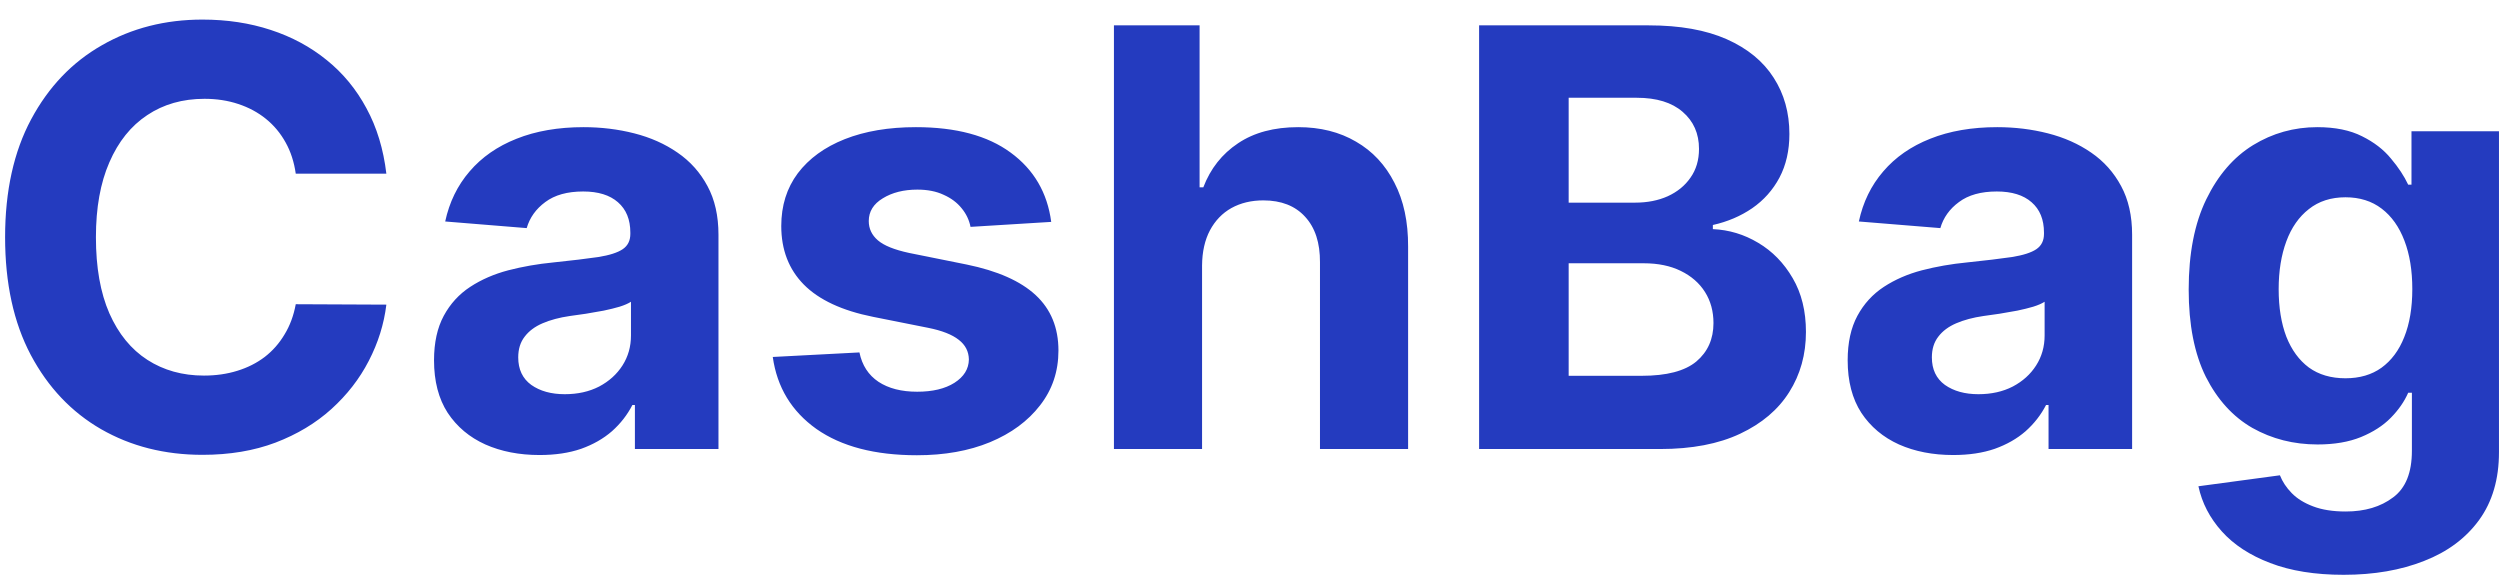 <svg width="103" height="24" viewBox="0 0 103 24" fill="none" xmlns="http://www.w3.org/2000/svg">
<path d="M15.918 7.156H12.185C12.117 6.673 11.977 6.244 11.767 5.869C11.557 5.489 11.287 5.165 10.957 4.898C10.628 4.631 10.247 4.426 9.815 4.284C9.389 4.142 8.926 4.071 8.426 4.071C7.523 4.071 6.736 4.295 6.065 4.744C5.395 5.188 4.875 5.835 4.506 6.688C4.136 7.534 3.952 8.562 3.952 9.773C3.952 11.017 4.136 12.062 4.506 12.909C4.881 13.756 5.403 14.395 6.074 14.827C6.744 15.258 7.52 15.474 8.401 15.474C8.895 15.474 9.352 15.409 9.773 15.278C10.199 15.148 10.577 14.957 10.906 14.707C11.236 14.452 11.508 14.142 11.724 13.778C11.946 13.415 12.099 13 12.185 12.534L15.918 12.551C15.821 13.352 15.579 14.125 15.193 14.869C14.812 15.608 14.298 16.27 13.651 16.855C13.008 17.435 12.242 17.895 11.349 18.236C10.463 18.571 9.46 18.739 8.341 18.739C6.784 18.739 5.392 18.386 4.165 17.682C2.943 16.977 1.977 15.957 1.267 14.622C0.562 13.287 0.21 11.671 0.21 9.773C0.21 7.869 0.568 6.25 1.284 4.915C2 3.58 2.972 2.562 4.199 1.864C5.426 1.159 6.807 0.807 8.341 0.807C9.352 0.807 10.29 0.949 11.153 1.233C12.023 1.517 12.793 1.932 13.463 2.477C14.133 3.017 14.679 3.679 15.099 4.463C15.526 5.247 15.798 6.145 15.918 7.156ZM22.229 18.747C21.393 18.747 20.649 18.602 19.996 18.312C19.342 18.017 18.825 17.582 18.445 17.009C18.07 16.429 17.882 15.707 17.882 14.844C17.882 14.117 18.016 13.506 18.283 13.011C18.55 12.517 18.913 12.119 19.374 11.818C19.834 11.517 20.357 11.29 20.942 11.136C21.533 10.983 22.152 10.875 22.8 10.812C23.561 10.733 24.175 10.659 24.641 10.591C25.107 10.517 25.445 10.409 25.655 10.267C25.865 10.125 25.97 9.915 25.97 9.636V9.585C25.97 9.045 25.8 8.628 25.459 8.332C25.124 8.037 24.646 7.889 24.027 7.889C23.374 7.889 22.854 8.034 22.467 8.324C22.081 8.608 21.825 8.966 21.7 9.398L18.342 9.125C18.513 8.33 18.848 7.642 19.348 7.062C19.848 6.477 20.493 6.028 21.283 5.716C22.078 5.398 22.999 5.239 24.044 5.239C24.771 5.239 25.467 5.324 26.132 5.494C26.803 5.665 27.396 5.929 27.913 6.287C28.436 6.645 28.848 7.105 29.149 7.668C29.45 8.224 29.601 8.892 29.601 9.67V18.5H26.158V16.685H26.055C25.845 17.094 25.564 17.454 25.212 17.767C24.859 18.074 24.436 18.315 23.942 18.491C23.447 18.662 22.876 18.747 22.229 18.747ZM23.268 16.241C23.803 16.241 24.274 16.136 24.683 15.926C25.092 15.71 25.413 15.421 25.646 15.057C25.879 14.693 25.996 14.281 25.996 13.821V12.432C25.882 12.506 25.726 12.574 25.527 12.636C25.334 12.693 25.115 12.747 24.871 12.798C24.626 12.844 24.382 12.886 24.138 12.926C23.893 12.96 23.672 12.992 23.473 13.02C23.047 13.082 22.675 13.182 22.357 13.318C22.038 13.454 21.791 13.639 21.615 13.872C21.439 14.099 21.351 14.383 21.351 14.724C21.351 15.219 21.53 15.597 21.888 15.858C22.251 16.114 22.712 16.241 23.268 16.241ZM43.31 9.142L39.986 9.347C39.929 9.062 39.807 8.807 39.619 8.58C39.432 8.347 39.185 8.162 38.878 8.026C38.577 7.884 38.216 7.812 37.795 7.812C37.233 7.812 36.758 7.932 36.372 8.17C35.986 8.403 35.793 8.716 35.793 9.108C35.793 9.42 35.918 9.685 36.168 9.901C36.418 10.117 36.847 10.29 37.455 10.421L39.824 10.898C41.097 11.159 42.045 11.579 42.67 12.159C43.295 12.739 43.608 13.5 43.608 14.443C43.608 15.301 43.355 16.054 42.849 16.702C42.349 17.349 41.662 17.855 40.787 18.219C39.918 18.577 38.915 18.756 37.778 18.756C36.045 18.756 34.665 18.395 33.636 17.673C32.614 16.946 32.014 15.957 31.838 14.707L35.409 14.52C35.517 15.048 35.778 15.452 36.193 15.73C36.608 16.003 37.139 16.139 37.787 16.139C38.423 16.139 38.935 16.017 39.321 15.773C39.713 15.523 39.912 15.202 39.918 14.81C39.912 14.48 39.773 14.21 39.5 14C39.227 13.784 38.807 13.619 38.239 13.506L35.972 13.054C34.693 12.798 33.742 12.355 33.117 11.724C32.497 11.094 32.188 10.29 32.188 9.312C32.188 8.472 32.415 7.747 32.869 7.139C33.33 6.531 33.974 6.062 34.804 5.733C35.639 5.403 36.617 5.239 37.736 5.239C39.389 5.239 40.69 5.588 41.639 6.287C42.594 6.986 43.151 7.938 43.31 9.142ZM49.525 10.932V18.5H45.894V1.045H49.423V7.719H49.576C49.871 6.946 50.349 6.341 51.008 5.903C51.667 5.46 52.494 5.239 53.488 5.239C54.397 5.239 55.19 5.438 55.866 5.835C56.548 6.227 57.076 6.793 57.451 7.531C57.832 8.264 58.019 9.142 58.014 10.165V18.5H54.383V10.812C54.389 10.006 54.184 9.378 53.769 8.929C53.36 8.48 52.786 8.256 52.048 8.256C51.553 8.256 51.116 8.361 50.735 8.571C50.36 8.781 50.065 9.088 49.849 9.491C49.639 9.889 49.531 10.369 49.525 10.932ZM60.939 18.5V1.045H67.928C69.212 1.045 70.283 1.236 71.141 1.616C71.999 1.997 72.644 2.526 73.075 3.202C73.507 3.872 73.723 4.645 73.723 5.52C73.723 6.202 73.587 6.801 73.314 7.318C73.041 7.83 72.666 8.25 72.189 8.58C71.717 8.903 71.178 9.134 70.57 9.27V9.44C71.234 9.469 71.856 9.656 72.436 10.003C73.021 10.349 73.496 10.835 73.859 11.46C74.223 12.079 74.405 12.818 74.405 13.676C74.405 14.602 74.175 15.429 73.715 16.156C73.26 16.878 72.587 17.449 71.695 17.869C70.803 18.29 69.703 18.5 68.396 18.5H60.939ZM64.629 15.483H67.638C68.666 15.483 69.416 15.287 69.888 14.895C70.359 14.497 70.595 13.969 70.595 13.31C70.595 12.827 70.479 12.401 70.246 12.031C70.013 11.662 69.68 11.372 69.249 11.162C68.822 10.952 68.314 10.847 67.723 10.847H64.629V15.483ZM64.629 8.349H67.365C67.871 8.349 68.32 8.261 68.712 8.085C69.109 7.903 69.422 7.648 69.649 7.318C69.882 6.989 69.999 6.594 69.999 6.134C69.999 5.503 69.774 4.994 69.325 4.608C68.882 4.222 68.251 4.028 67.433 4.028H64.629V8.349ZM80.471 18.747C79.636 18.747 78.891 18.602 78.238 18.312C77.585 18.017 77.067 17.582 76.687 17.009C76.312 16.429 76.124 15.707 76.124 14.844C76.124 14.117 76.258 13.506 76.525 13.011C76.792 12.517 77.156 12.119 77.616 11.818C78.076 11.517 78.599 11.29 79.184 11.136C79.775 10.983 80.394 10.875 81.042 10.812C81.803 10.733 82.417 10.659 82.883 10.591C83.349 10.517 83.687 10.409 83.897 10.267C84.107 10.125 84.212 9.915 84.212 9.636V9.585C84.212 9.045 84.042 8.628 83.701 8.332C83.366 8.037 82.888 7.889 82.269 7.889C81.616 7.889 81.096 8.034 80.71 8.324C80.323 8.608 80.067 8.966 79.942 9.398L76.585 9.125C76.755 8.33 77.09 7.642 77.59 7.062C78.09 6.477 78.735 6.028 79.525 5.716C80.32 5.398 81.241 5.239 82.286 5.239C83.013 5.239 83.71 5.324 84.374 5.494C85.045 5.665 85.638 5.929 86.156 6.287C86.678 6.645 87.09 7.105 87.391 7.668C87.692 8.224 87.843 8.892 87.843 9.67V18.5H84.4V16.685H84.298C84.087 17.094 83.806 17.454 83.454 17.767C83.102 18.074 82.678 18.315 82.184 18.491C81.69 18.662 81.119 18.747 80.471 18.747ZM81.511 16.241C82.045 16.241 82.516 16.136 82.925 15.926C83.335 15.71 83.656 15.421 83.888 15.057C84.121 14.693 84.238 14.281 84.238 13.821V12.432C84.124 12.506 83.968 12.574 83.769 12.636C83.576 12.693 83.357 12.747 83.113 12.798C82.869 12.844 82.624 12.886 82.38 12.926C82.136 12.96 81.914 12.992 81.715 13.02C81.289 13.082 80.917 13.182 80.599 13.318C80.281 13.454 80.033 13.639 79.857 13.872C79.681 14.099 79.593 14.383 79.593 14.724C79.593 15.219 79.772 15.597 80.13 15.858C80.494 16.114 80.954 16.241 81.511 16.241ZM96.558 23.682C95.381 23.682 94.373 23.52 93.532 23.196C92.697 22.878 92.032 22.443 91.538 21.892C91.043 21.341 90.722 20.722 90.575 20.034L93.933 19.582C94.035 19.844 94.197 20.088 94.418 20.315C94.64 20.543 94.933 20.724 95.296 20.861C95.665 21.003 96.114 21.074 96.643 21.074C97.433 21.074 98.083 20.881 98.594 20.494C99.112 20.114 99.37 19.474 99.37 18.577V16.182H99.217C99.058 16.546 98.819 16.889 98.501 17.213C98.183 17.537 97.773 17.801 97.273 18.006C96.773 18.21 96.177 18.312 95.484 18.312C94.501 18.312 93.606 18.085 92.799 17.631C91.998 17.171 91.359 16.469 90.881 15.526C90.41 14.577 90.174 13.378 90.174 11.929C90.174 10.446 90.415 9.207 90.898 8.213C91.381 7.219 92.023 6.474 92.825 5.98C93.631 5.486 94.515 5.239 95.475 5.239C96.208 5.239 96.822 5.364 97.316 5.614C97.81 5.858 98.208 6.165 98.509 6.534C98.816 6.898 99.052 7.256 99.217 7.608H99.353V5.409H102.958V18.628C102.958 19.741 102.685 20.673 102.14 21.423C101.594 22.173 100.839 22.736 99.873 23.111C98.913 23.491 97.808 23.682 96.558 23.682ZM96.634 15.585C97.219 15.585 97.714 15.44 98.117 15.151C98.526 14.855 98.839 14.435 99.055 13.889C99.276 13.338 99.387 12.679 99.387 11.912C99.387 11.145 99.279 10.48 99.063 9.918C98.847 9.349 98.535 8.909 98.126 8.597C97.717 8.284 97.219 8.128 96.634 8.128C96.038 8.128 95.535 8.29 95.126 8.614C94.717 8.932 94.407 9.375 94.197 9.943C93.987 10.511 93.881 11.168 93.881 11.912C93.881 12.668 93.987 13.321 94.197 13.872C94.413 14.418 94.722 14.841 95.126 15.142C95.535 15.438 96.038 15.585 96.634 15.585Z" fill="#243BBF"/>
</svg>
